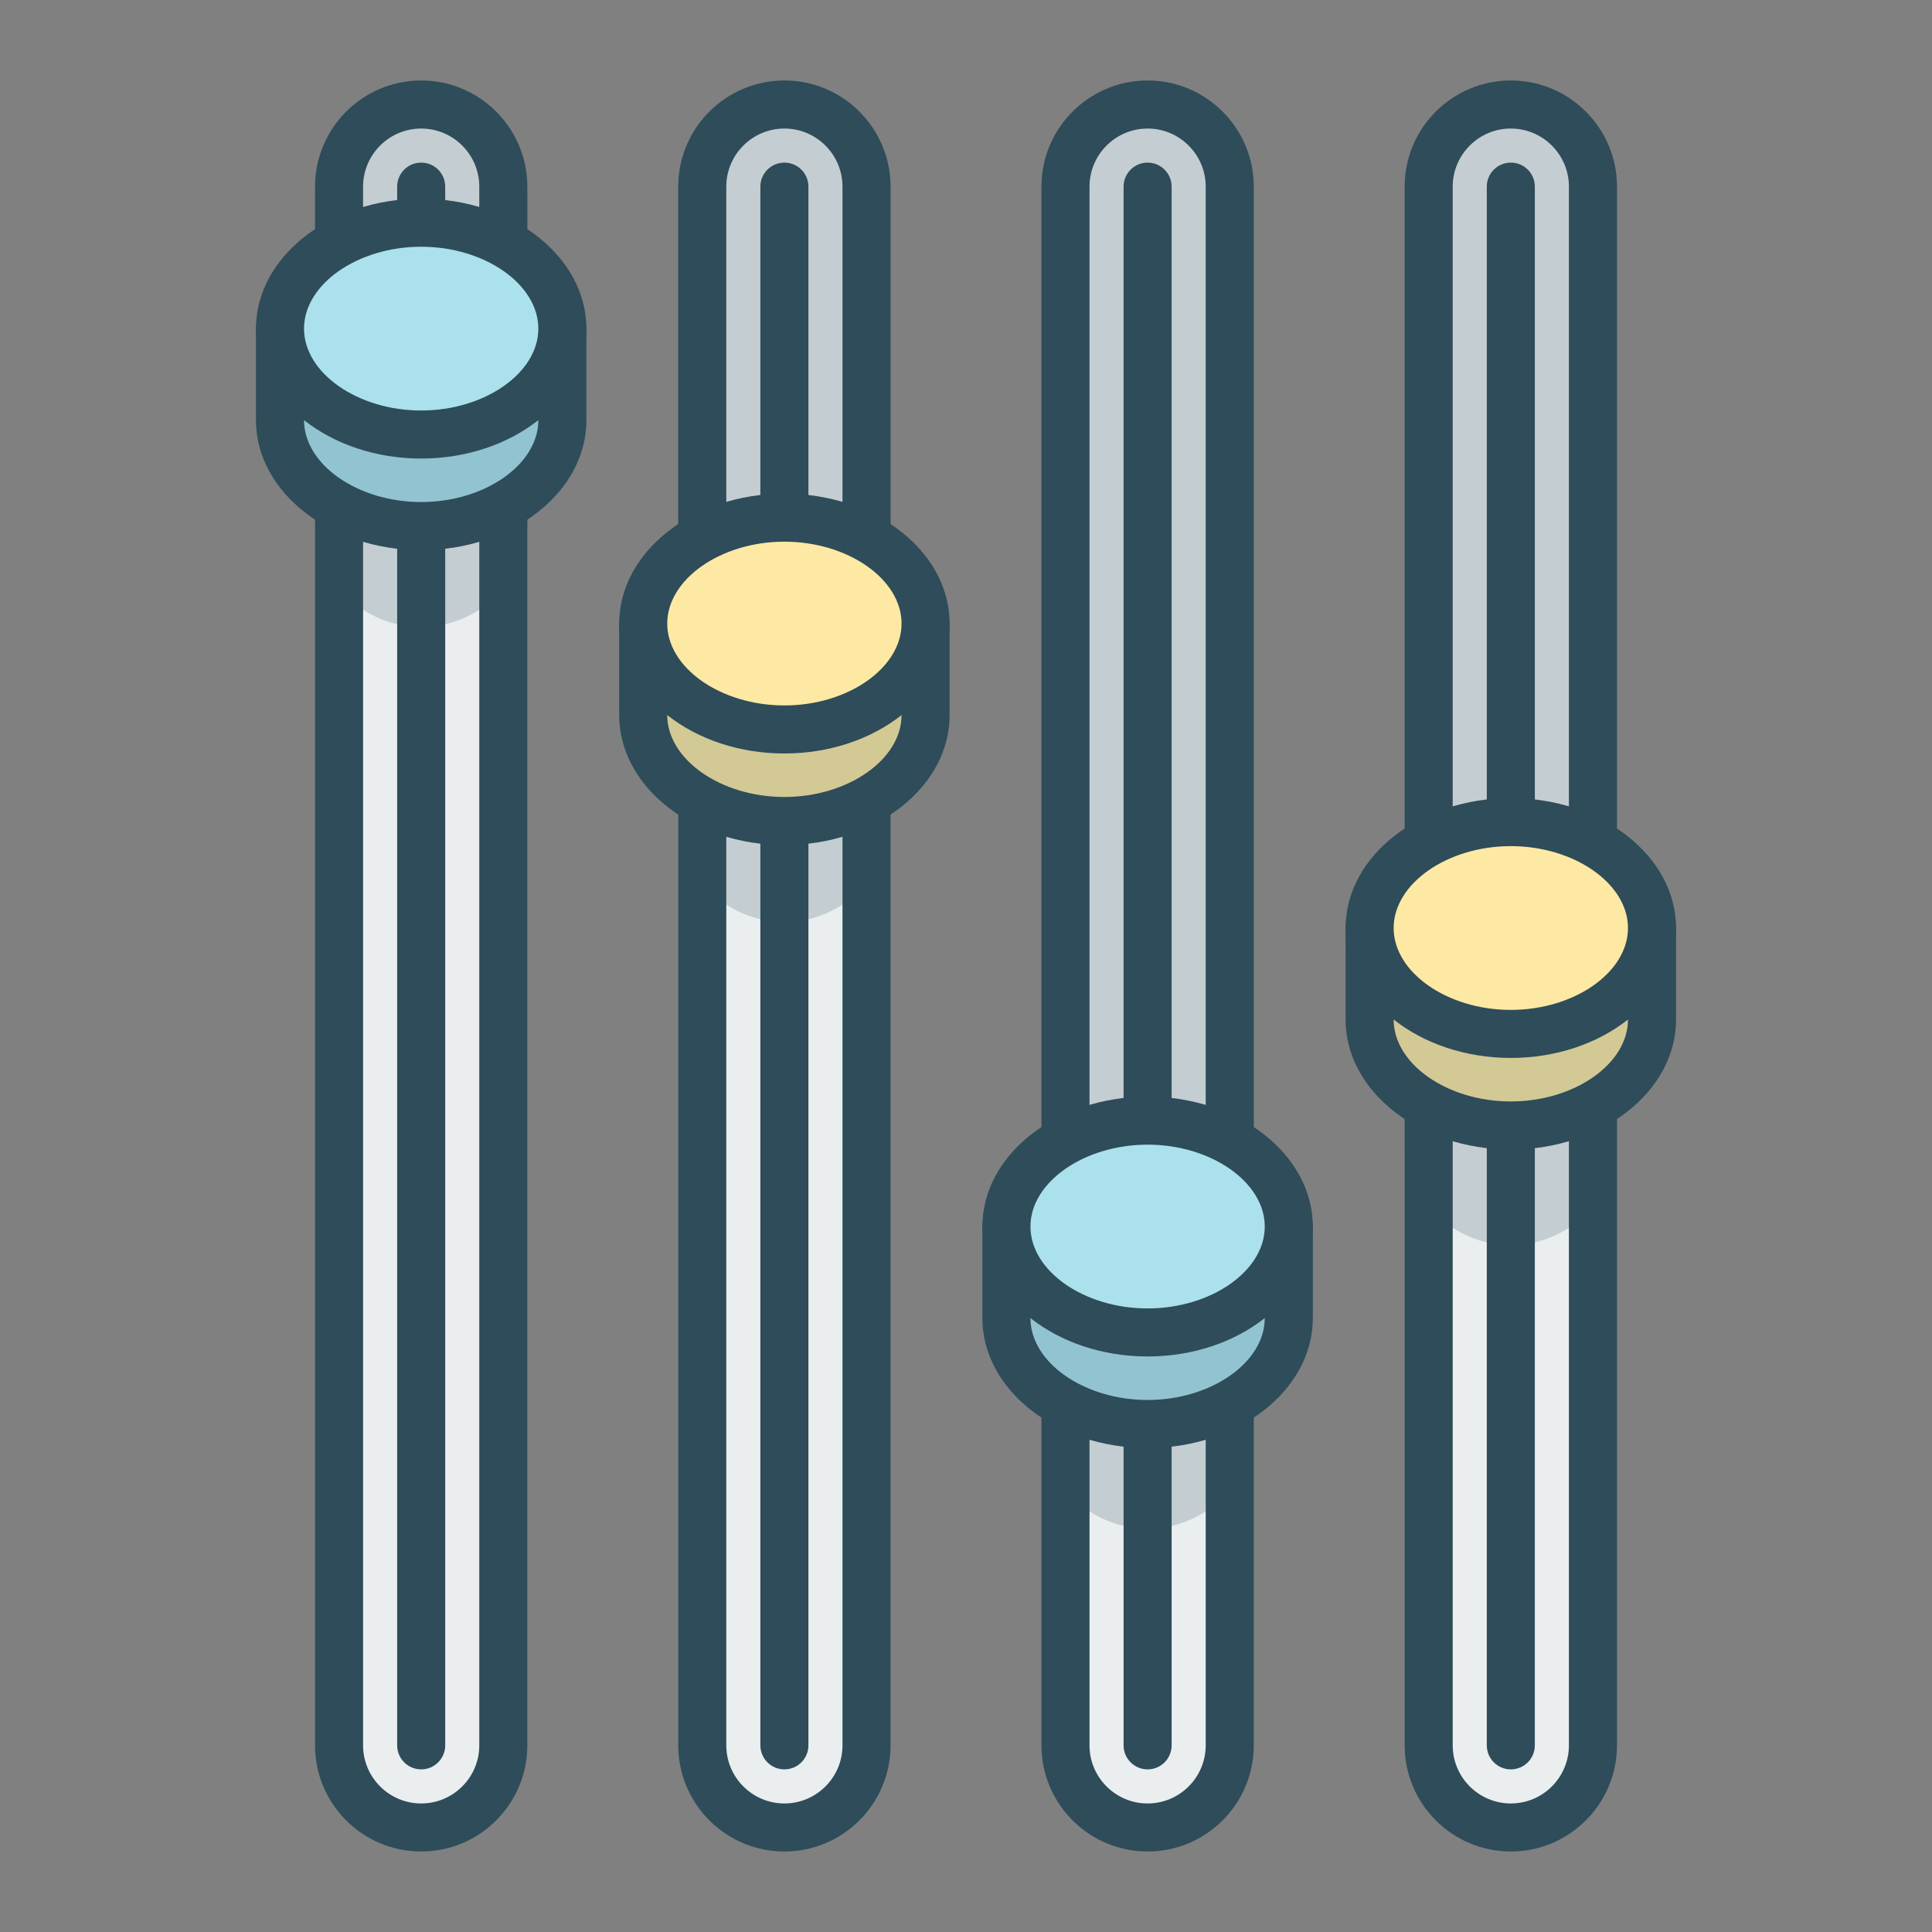 <?xml version="1.0" encoding="utf-8"?>
<!-- Generator: Adobe Illustrator 19.1.1, SVG Export Plug-In . SVG Version: 6.00 Build 0)  -->
<svg version="1.1" id="Layer_1" xmlns="http://www.w3.org/2000/svg" xmlns:xlink="http://www.w3.org/1999/xlink" x="0px" y="0px"
	 viewBox="0 0 1200 1200" enable-background="new 0 0 1200 1200" xml:space="preserve">
<rect x="0" y="0" width="1200" height="1200" fill="#808080" stroke="none"/>
<g>
	<g>
		<path fill="#EAEEEF" d="M265.532,1135.078h-3.927h-3.927c-13.001,0-24.771-5.27-33.291-13.79s-13.79-20.29-13.79-33.291v-488v-488
			c0-13.001,5.27-24.771,13.79-33.291s20.29-13.79,33.291-13.79h3.927h3.927c13.001,0,24.771,5.27,33.291,13.79
			c8.52,8.52,13.79,20.29,13.79,33.291v488v488c0,13.001-5.27,24.771-13.79,33.291
			C290.303,1129.809,278.533,1135.078,265.532,1135.078z"/>
		<path fill="#2E4C59" d="M261.604,1150c-18.175,0-34.657-7.394-46.595-19.332c-11.938-11.938-19.332-28.42-19.332-46.597V599.997
			V115.924c0-18.174,7.394-34.655,19.332-46.592C226.947,57.394,243.429,50,261.604,50s34.657,7.394,46.595,19.331
			c11.938,11.937,19.332,28.418,19.332,46.592v484.074v484.074c0,18.177-7.394,34.659-19.332,46.597
			C296.261,1142.606,279.78,1150,261.604,1150z M261.604,79.838c-9.949,0-18.972,4.047-25.506,10.582
			c-6.535,6.534-10.582,15.556-10.582,25.504v484.074v484.074c0,9.951,4.047,18.974,10.582,25.509
			c6.535,6.535,15.557,10.582,25.506,10.582s18.972-4.047,25.506-10.582c6.535-6.535,10.582-15.558,10.582-25.509V599.997V115.924
			c0-9.948-4.047-18.969-10.582-25.504C280.576,83.885,271.554,79.838,261.604,79.838z"/>
	</g>
	<g opacity="0.2">
		<path fill="#2E4C59" d="M265.532,374.519h-3.927h-3.927c-13.001,0-24.771-5.27-33.291-13.79c-8.52-8.52-13.79-20.29-13.79-33.291
			V222.334V117.229c0-13.001,5.27-24.771,13.79-33.291s20.29-13.79,33.291-13.79h3.927h3.927c13.001,0,24.771,5.27,33.291,13.79
			c8.52,8.52,13.79,20.29,13.79,33.291v105.105v105.105c0,13.001-5.27,24.771-13.79,33.291
			C290.303,369.249,278.533,374.519,265.532,374.519z"/>
		<path fill="#2E4C59" d="M261.604,389.437c-18.175,0-34.657-7.394-46.595-19.331c-11.938-11.937-19.332-28.418-19.332-46.592
			V222.335V121.157c0-18.177,7.394-34.659,19.332-46.597c11.938-11.938,28.419-19.332,46.595-19.332s34.657,7.394,46.595,19.332
			c11.938,11.938,19.332,28.42,19.332,46.597v101.179v101.179c0,18.174-7.394,34.655-19.332,46.592
			C296.261,382.043,279.78,389.437,261.604,389.437z M261.604,85.066c-9.949,0-18.972,4.047-25.506,10.582
			c-6.535,6.535-10.582,15.558-10.582,25.509v101.179v101.179c0,9.948,4.047,18.969,10.582,25.504
			c6.535,6.534,15.557,10.582,25.506,10.582s18.972-4.047,25.506-10.582c6.535-6.534,10.582-15.556,10.582-25.504V222.335V121.157
			c0-9.951-4.047-18.974-10.582-25.509C280.576,89.113,271.554,85.066,261.604,85.066z"/>
	</g>
	<g>
		<path fill="#EAEEEF" d="M491.128,1135.078h-3.927h-3.927c-13.001,0-24.771-5.27-33.291-13.79c-8.52-8.52-13.79-20.29-13.79-33.291
			v-488v-488c0-13.001,5.27-24.771,13.79-33.291c8.52-8.52,20.29-13.79,33.291-13.79h3.927h3.927c13.001,0,24.771,5.27,33.291,13.79
			s13.79,20.29,13.79,33.291v488v488c0,13.001-5.27,24.771-13.79,33.291S504.129,1135.078,491.128,1135.078z"/>
		<path fill="#2E4C59" d="M487.202,1150c-18.175,0-34.657-7.394-46.595-19.332c-11.938-11.938-19.332-28.42-19.332-46.597V599.997
			V115.924c0-18.174,7.394-34.655,19.332-46.592C452.545,57.394,469.027,50,487.202,50c18.175,0,34.656,7.394,46.593,19.331
			c11.937,11.937,19.33,28.418,19.33,46.592v484.074v484.074c0,18.177-7.393,34.659-19.33,46.597
			C521.859,1142.606,505.378,1150,487.202,1150z M487.202,79.838c-9.949,0-18.972,4.047-25.506,10.582
			c-6.535,6.534-10.582,15.556-10.582,25.504v484.074v484.074c0,9.951,4.047,18.974,10.582,25.509
			c6.535,6.535,15.557,10.582,25.506,10.582s18.971-4.047,25.505-10.582c6.534-6.535,10.581-15.558,10.581-25.509V599.997V115.924
			c0-9.948-4.047-18.969-10.581-25.504C506.173,83.885,497.152,79.838,487.202,79.838z"/>
	</g>
	<g opacity="0.2">
		<path fill="#2E4C59" d="M491.128,557.711h-3.927h-3.927c-13.001,0-24.771-5.27-33.291-13.79c-8.52-8.52-13.79-20.29-13.79-33.291
			V311.314V111.997c0-13.001,5.27-24.771,13.79-33.291c8.52-8.52,20.29-13.79,33.291-13.79h3.927h3.927
			c13.001,0,24.771,5.27,33.291,13.79s13.79,20.29,13.79,33.291v199.316V510.63c0,13.001-5.27,24.771-13.79,33.291
			S504.129,557.711,491.128,557.711z"/>
		<path fill="#2E4C59" d="M487.202,572.627c-18.175,0-34.657-7.394-46.595-19.331c-11.938-11.937-19.332-28.418-19.332-46.592
			v-195.39v-195.39c0-18.174,7.394-34.655,19.332-46.592C452.545,57.394,469.027,50,487.202,50c18.175,0,34.656,7.394,46.593,19.331
			c11.937,11.937,19.33,28.418,19.33,46.592v195.39v195.39c0,18.174-7.393,34.655-19.33,46.592
			C521.859,565.233,505.378,572.627,487.202,572.627z M487.202,79.838c-9.949,0-18.972,4.047-25.506,10.582
			c-6.535,6.534-10.582,15.556-10.582,25.504v195.39v195.39c0,9.948,4.047,18.969,10.582,25.504s15.557,10.582,25.506,10.582
			s18.971-4.047,25.505-10.582c6.534-6.534,10.581-15.556,10.581-25.504v-195.39v-195.39c0-9.948-4.047-18.969-10.581-25.504
			C506.173,83.885,497.152,79.838,487.202,79.838z"/>
	</g>
	<g>
		<path fill="#EAEEEF" d="M716.724,1135.078h-3.927h-3.927c-13.001,0-24.771-5.27-33.291-13.79
			c-8.52-8.52-13.789-20.29-13.789-33.291v-488v-488c0-13.001,5.27-24.771,13.789-33.291c8.52-8.52,20.29-13.79,33.291-13.79h3.927
			h3.927c13.001,0,24.771,5.27,33.291,13.79c8.52,8.52,13.79,20.29,13.79,33.291v488v488c0,13.001-5.27,24.771-13.79,33.291
			C741.495,1129.809,729.725,1135.078,716.724,1135.078z"/>
		<path fill="#2E4C59" d="M712.798,1150c-18.175,0-34.657-7.394-46.595-19.332c-11.938-11.938-19.332-28.42-19.332-46.597V599.997
			V115.924c0-18.174,7.394-34.655,19.332-46.592C678.141,57.394,694.622,50,712.798,50s34.657,7.394,46.595,19.331
			c11.938,11.937,19.332,28.418,19.332,46.592v484.074v484.074c0,18.177-7.394,34.659-19.332,46.597
			C747.455,1142.606,730.973,1150,712.798,1150z M712.798,79.838c-9.949,0-18.971,4.047-25.506,10.582
			c-6.535,6.534-10.582,15.556-10.582,25.504v484.074v484.074c0,9.951,4.047,18.974,10.582,25.509
			c6.535,6.535,15.557,10.582,25.506,10.582c9.949,0,18.971-4.047,25.506-10.582c6.535-6.535,10.582-15.558,10.582-25.509V599.997
			V115.924c0-9.948-4.047-18.969-10.582-25.504C731.769,83.885,722.747,79.838,712.798,79.838z"/>
	</g>
	<g opacity="0.2">
		<path fill="#2E4C59" d="M716.724,934.553h-3.927h-3.927c-13.001,0-24.771-5.27-33.291-13.79
			c-8.52-8.52-13.789-20.29-13.789-33.291V499.735V111.997c0-13.001,5.27-24.771,13.789-33.291c8.52-8.52,20.29-13.79,33.291-13.79
			h3.927h3.927c13.001,0,24.771,5.27,33.291,13.79c8.52,8.52,13.79,20.29,13.79,33.291v387.738v387.738
			c0,13.001-5.27,24.771-13.79,33.291C741.495,929.283,729.725,934.553,716.724,934.553z"/>
		<path fill="#2E4C59" d="M712.798,949.473c-18.175,0-34.657-7.394-46.595-19.332c-11.938-11.938-19.332-28.42-19.332-46.597
			v-383.81v-383.81c0-18.174,7.394-34.655,19.332-46.592C678.141,57.394,694.622,50,712.798,50s34.657,7.394,46.595,19.331
			c11.938,11.937,19.332,28.418,19.332,46.592v383.81v383.81c0,18.177-7.394,34.659-19.332,46.597
			C747.455,942.079,730.973,949.473,712.798,949.473z M712.798,79.838c-9.949,0-18.971,4.047-25.506,10.582
			c-6.535,6.534-10.582,15.556-10.582,25.504v383.81v383.81c0,9.951,4.047,18.974,10.582,25.509s15.557,10.582,25.506,10.582
			c9.949,0,18.971-4.047,25.506-10.582c6.535-6.535,10.582-15.558,10.582-25.509v-383.81v-383.81
			c0-9.948-4.047-18.969-10.582-25.504C731.769,83.885,722.747,79.838,712.798,79.838z"/>
	</g>
	<g>
		<path fill="#EAEEEF" d="M942.319,1135.078h-3.927h-3.927c-13.001,0-24.771-5.27-33.291-13.79c-8.52-8.52-13.79-20.29-13.79-33.291
			v-488v-488c0-13.001,5.27-24.771,13.79-33.291c8.52-8.52,20.29-13.79,33.291-13.79h3.927h3.927c13.001,0,24.771,5.27,33.291,13.79
			c8.52,8.52,13.789,20.29,13.789,33.291v488v488c0,13.001-5.27,24.771-13.789,33.291
			C967.09,1129.809,955.32,1135.078,942.319,1135.078z"/>
		<path fill="#2E4C59" d="M938.393,1150c-18.175,0-34.657-7.394-46.595-19.332c-11.938-11.938-19.332-28.42-19.332-46.597V599.997
			V115.924c0-18.174,7.394-34.655,19.332-46.592C903.736,57.394,920.218,50,938.393,50s34.657,7.394,46.595,19.331
			s19.332,28.418,19.332,46.592v484.074v484.074c0,18.177-7.394,34.659-19.332,46.597C973.05,1142.606,956.568,1150,938.393,1150z
			 M938.393,79.838c-9.949,0-18.971,4.047-25.506,10.582c-6.535,6.534-10.582,15.556-10.582,25.504v484.074v484.074
			c0,9.951,4.047,18.974,10.582,25.509c6.535,6.535,15.557,10.582,25.506,10.582c9.949,0,18.972-4.047,25.506-10.582
			c6.535-6.535,10.582-15.558,10.582-25.509V599.997V115.924c0-9.948-4.047-18.969-10.582-25.504
			C957.364,83.885,948.342,79.838,938.393,79.838z"/>
	</g>
	<g opacity="0.2">
		<path fill="#2E4C59" d="M942.319,758.419h-3.927h-3.927c-13.001,0-24.771-5.27-33.291-13.79c-8.52-8.52-13.79-20.29-13.79-33.291
			V411.668V111.997c0-13.001,5.27-24.771,13.79-33.291c8.52-8.52,20.29-13.79,33.291-13.79h3.927h3.927
			c13.001,0,24.771,5.27,33.291,13.79c8.52,8.52,13.789,20.29,13.789,33.291v299.671v299.671c0,13.001-5.27,24.771-13.789,33.291
			C967.09,753.15,955.32,758.419,942.319,758.419z"/>
		<path fill="#2E4C59" d="M938.393,773.341c-18.175,0-34.657-7.394-46.595-19.332c-11.938-11.938-19.332-28.42-19.332-46.597
			V411.667V115.924c0-18.174,7.394-34.655,19.332-46.592C903.736,57.394,920.218,50,938.393,50s34.657,7.394,46.595,19.331
			s19.332,28.418,19.332,46.592v295.744v295.744c0,18.177-7.394,34.659-19.332,46.597
			C973.05,765.947,956.568,773.341,938.393,773.341z M938.393,79.838c-9.949,0-18.971,4.047-25.506,10.582
			c-6.535,6.534-10.582,15.556-10.582,25.504v295.744v295.744c0,9.951,4.047,18.974,10.582,25.509s15.557,10.582,25.506,10.582
			c9.949,0,18.972-4.047,25.506-10.582s10.582-15.558,10.582-25.509V411.667V115.924c0-9.948-4.047-18.969-10.582-25.504
			C957.364,83.885,948.342,79.838,938.393,79.838z"/>
	</g>
	<path fill="#2E4C59" d="M261.604,1098.99c-4.12,0-7.85-1.67-10.55-4.369s-4.369-6.43-4.369-10.55V599.997V115.924
		c0-4.12,1.67-7.85,4.369-10.55s6.429-4.369,10.55-4.369s7.85,1.67,10.55,4.369s4.369,6.429,4.369,10.55v484.074v484.074
		c0,4.12-1.67,7.85-4.369,10.55S265.724,1098.99,261.604,1098.99z"/>
	<path fill="#2E4C59" d="M487.202,1098.99c-4.12,0-7.85-1.67-10.55-4.369s-4.369-6.43-4.369-10.55V599.997V115.924
		c0-4.12,1.67-7.85,4.369-10.55s6.429-4.369,10.55-4.369c4.12,0,7.85,1.67,10.55,4.369s4.369,6.429,4.369,10.55v484.074v484.074
		c0,4.12-1.67,7.85-4.369,10.55S491.323,1098.99,487.202,1098.99z"/>
	<path fill="#2E4C59" d="M712.798,1098.99c-4.12,0-7.85-1.67-10.55-4.369s-4.369-6.43-4.369-10.55V599.997V115.924
		c0-4.12,1.67-7.85,4.369-10.55s6.429-4.369,10.55-4.369s7.85,1.67,10.55,4.369s4.369,6.429,4.369,10.55v484.074v484.074
		c0,4.12-1.67,7.85-4.369,10.55S716.918,1098.99,712.798,1098.99z"/>
	<path fill="#2E4C59" d="M938.393,1098.99c-4.12,0-7.85-1.67-10.55-4.369s-4.369-6.43-4.369-10.55V599.997V115.924
		c0-4.12,1.67-7.85,4.369-10.55s6.43-4.369,10.55-4.369c4.12,0,7.85,1.67,10.55,4.369s4.369,6.429,4.369,10.55v484.074v484.074
		c0,4.12-1.67,7.85-4.369,10.55S942.513,1098.99,938.393,1098.99z"/>
	<g>
		<g>
			<path fill="#ABE1ED" d="M173.916,204.109v28.433v28.433c0,18.164,9.815,34.609,25.684,46.513
				c15.869,11.904,37.791,19.266,62.005,19.266c24.215,0,46.137-7.362,62.006-19.266c15.869-11.904,25.684-28.348,25.684-46.513
				v-28.433v-28.433h-87.689H173.916z"/>
			<path fill="#2E4C59" d="M261.604,341.673c-28.289,0-53.941-9.05-72.52-23.663s-30.086-34.787-30.086-57.034v-28.434v-28.434
				c0-4.12,1.67-7.85,4.369-10.55s6.429-4.369,10.55-4.369h87.689h87.689c4.12,0,7.85,1.67,10.55,4.369s4.369,6.429,4.369,10.55
				v28.434v28.434c0,22.247-11.508,42.422-30.088,57.034C315.546,332.623,289.894,341.673,261.604,341.673z M188.836,219.028v20.974
				v20.974c0,13.786,8.331,26.5,21.592,35.769c13.261,9.268,31.453,15.09,51.176,15.09s37.915-5.822,51.177-15.09
				c13.262-9.268,21.594-21.983,21.594-35.769v-20.974v-20.974h-72.77H188.836z"/>
		</g>
		<g>
			<g opacity="0.2">
				<path fill="#2E4C59" d="M173.916,204.109v28.433v28.433c0,18.164,9.815,34.609,25.684,46.513
					c15.869,11.904,37.791,19.266,62.005,19.266c24.215,0,46.137-7.362,62.006-19.266c15.869-11.904,25.684-28.348,25.684-46.513
					v-28.433v-28.433h-87.689H173.916z"/>
				<path fill="#2E4C59" d="M261.604,341.673c-28.289,0-53.941-9.05-72.52-23.663s-30.086-34.787-30.086-57.034v-28.434v-28.434
					c0-4.12,1.67-7.85,4.369-10.55s6.429-4.369,10.55-4.369h87.689h87.689c4.12,0,7.85,1.67,10.55,4.369s4.369,6.429,4.369,10.55
					v28.434v28.434c0,22.247-11.508,42.422-30.088,57.034C315.546,332.623,289.894,341.673,261.604,341.673z M188.836,219.028
					v20.974v20.974c0,13.786,8.331,26.5,21.592,35.769c13.261,9.268,31.453,15.09,51.176,15.09s37.915-5.822,51.177-15.09
					c13.262-9.268,21.594-21.983,21.594-35.769v-20.974v-20.974h-72.77H188.836z"/>
			</g>
			<g>
				<path fill="#ABE1ED" d="M349.294,204.109c0,18.164-9.815,34.609-25.684,46.513c-15.869,11.904-37.791,19.266-62.006,19.266
					s-46.137-7.363-62.006-19.266c-15.869-11.904-25.684-28.348-25.684-46.513s9.815-34.609,25.684-46.513
					c15.869-11.904,37.791-19.266,62.006-19.266s46.137,7.363,62.006,19.266C339.479,169.5,349.294,185.945,349.294,204.109z"/>
				<path fill="#2E4C59" d="M261.604,284.806c-28.289,0-53.941-9.051-72.52-23.663s-30.086-34.787-30.086-57.034
					s11.507-42.422,30.086-57.034c18.579-14.612,44.231-23.663,72.52-23.663s53.942,9.051,72.522,23.663
					c18.58,14.612,30.088,34.787,30.088,57.034s-11.508,42.422-30.088,57.034C315.546,275.755,289.894,284.806,261.604,284.806z
					 M261.604,153.25c-19.723,0-37.915,5.822-51.176,15.09c-13.261,9.268-21.592,21.983-21.592,35.769
					c0,13.786,8.331,26.5,21.592,35.769c13.261,9.268,31.453,15.09,51.176,15.09s37.915-5.822,51.177-15.09
					c13.262-9.268,21.594-21.983,21.594-35.769c0-13.786-8.332-26.5-21.594-35.769C299.52,159.072,281.327,153.25,261.604,153.25z"
					/>
			</g>
		</g>
	</g>
	<g>
		<g>
			<path fill="#ABE1ED" d="M625.108,761.828v28.433v28.433c0,18.164,9.815,34.609,25.684,46.513
				c15.869,11.904,37.791,19.266,62.005,19.266c24.215,0,46.137-7.362,62.006-19.266c15.869-11.904,25.684-28.348,25.684-46.513
				v-28.433v-28.433h-87.689H625.108z"/>
			<path fill="#2E4C59" d="M712.798,899.389c-28.289,0-53.942-9.051-72.522-23.663c-18.58-14.612-30.088-34.787-30.088-57.034
				v-28.431v-28.431c0-4.12,1.67-7.85,4.369-10.55s6.429-4.369,10.55-4.369h87.689h87.689c4.12,0,7.85,1.67,10.55,4.369
				s4.369,6.429,4.369,10.55v28.431v28.431c0,22.247-11.507,42.422-30.086,57.034S741.087,899.389,712.798,899.389z M640.026,776.75
				v20.971v20.971c0,13.786,8.331,26.5,21.594,35.769s31.455,15.09,51.177,15.09s37.915-5.822,51.176-15.09
				s21.592-21.983,21.592-35.769v-20.971V776.75h-72.77H640.026z"/>
		</g>
		<g>
			<g opacity="0.2">
				<path fill="#2E4C59" d="M625.108,761.828v28.433v28.433c0,18.164,9.815,34.609,25.684,46.513
					c15.869,11.904,37.791,19.266,62.005,19.266c24.215,0,46.137-7.362,62.006-19.266c15.869-11.904,25.684-28.348,25.684-46.513
					v-28.433v-28.433h-87.689H625.108z"/>
				<path fill="#2E4C59" d="M712.798,899.389c-28.289,0-53.942-9.051-72.522-23.663c-18.58-14.612-30.088-34.787-30.088-57.034
					v-28.431v-28.431c0-4.12,1.67-7.85,4.369-10.55s6.429-4.369,10.55-4.369h87.689h87.689c4.12,0,7.85,1.67,10.55,4.369
					s4.369,6.429,4.369,10.55v28.431v28.431c0,22.247-11.507,42.422-30.086,57.034S741.087,899.389,712.798,899.389z
					 M640.026,776.75v20.971v20.971c0,13.786,8.331,26.5,21.594,35.769s31.455,15.09,51.177,15.09s37.915-5.822,51.176-15.09
					s21.592-21.983,21.592-35.769v-20.971V776.75h-72.77H640.026z"/>
			</g>
			<g>
				<path fill="#ABE1ED" d="M800.486,761.828c0,18.164-9.815,34.609-25.684,46.513c-15.869,11.904-37.791,19.266-62.005,19.266
					c-24.215,0-46.137-7.363-62.006-19.266c-15.869-11.904-25.684-28.348-25.684-46.513s9.815-34.609,25.684-46.513
					c15.869-11.904,37.791-19.266,62.006-19.266c24.215,0,46.137,7.363,62.005,19.266
					C790.671,727.219,800.486,743.664,800.486,761.828z"/>
				<path fill="#2E4C59" d="M712.798,842.528c-28.289,0-53.942-9.051-72.522-23.663c-18.58-14.612-30.088-34.787-30.088-57.034
					c0-22.25,11.508-42.426,30.088-57.039c18.58-14.613,44.232-23.664,72.522-23.664s53.941,9.05,72.52,23.664
					s30.086,34.789,30.086,57.039c0,22.247-11.507,42.422-30.086,57.034C766.739,833.477,741.087,842.528,712.798,842.528z
					 M712.798,710.966c-19.723,0-37.915,5.823-51.177,15.093s-21.594,21.986-21.594,35.771s8.331,26.5,21.594,35.769
					s31.455,15.09,51.177,15.09s37.915-5.822,51.176-15.09s21.592-21.983,21.592-35.769s-8.331-26.502-21.592-35.771
					S732.52,710.966,712.798,710.966z"/>
			</g>
		</g>
	</g>
	<g>
		<g>
			<path fill="#FDE9A4" d="M399.512,387.301v28.433v28.433c0,18.164,9.815,34.609,25.684,46.513
				c15.869,11.904,37.791,19.266,62.005,19.266c24.215,0,46.137-7.362,62.006-19.266c15.869-11.904,25.684-28.348,25.684-46.513
				v-28.433v-28.433h-87.689H399.512z"/>
			<path fill="#2E4C59" d="M487.199,524.863c-28.289,0-53.941-9.051-72.52-23.663c-18.579-14.612-30.086-34.787-30.086-57.034
				v-28.434v-28.434c0-4.12,1.67-7.85,4.369-10.55s6.429-4.369,10.55-4.369h87.689h87.689c4.12,0,7.85,1.67,10.55,4.369
				s4.369,6.429,4.369,10.55v28.434v28.434c0,22.247-11.508,42.422-30.088,57.034C541.141,515.812,515.489,524.863,487.199,524.863z
				 M414.431,402.218v20.974v20.974c0,13.786,8.331,26.5,21.592,35.769s31.453,15.09,51.176,15.09
				c19.723,0,37.915-5.822,51.177-15.09s21.594-21.983,21.594-35.769v-20.974v-20.974h-72.77H414.431z"/>
		</g>
		<g>
			<g opacity="0.2">
				<path fill="#2E4C59" d="M399.512,387.301v28.433v28.433c0,18.164,9.815,34.609,25.684,46.513
					c15.869,11.904,37.791,19.266,62.005,19.266c24.215,0,46.137-7.362,62.006-19.266c15.869-11.904,25.684-28.348,25.684-46.513
					v-28.433v-28.433h-87.689H399.512z"/>
				<path fill="#2E4C59" d="M487.199,524.863c-28.289,0-53.941-9.051-72.52-23.663c-18.579-14.612-30.086-34.787-30.086-57.034
					v-28.434v-28.434c0-4.12,1.67-7.85,4.369-10.55s6.429-4.369,10.55-4.369h87.689h87.689c4.12,0,7.85,1.67,10.55,4.369
					s4.369,6.429,4.369,10.55v28.434v28.434c0,22.247-11.508,42.422-30.088,57.034C541.141,515.812,515.489,524.863,487.199,524.863
					z M414.431,402.218v20.974v20.974c0,13.786,8.331,26.5,21.592,35.769s31.453,15.09,51.176,15.09
					c19.723,0,37.915-5.822,51.177-15.09s21.594-21.983,21.594-35.769v-20.974v-20.974h-72.77H414.431z"/>
			</g>
			<g>
				<path fill="#FDE9A4" d="M574.89,387.301c0,18.164-9.815,34.609-25.684,46.513s-37.791,19.266-62.006,19.266
					s-46.137-7.363-62.006-19.266c-15.869-11.904-25.684-28.348-25.684-46.513s9.815-34.609,25.684-46.513
					c15.869-11.904,37.791-19.266,62.006-19.266s46.137,7.363,62.006,19.266S574.89,369.137,574.89,387.301z"/>
				<path fill="#2E4C59" d="M487.202,468.001c-28.289,0-53.942-9.051-72.522-23.664c-18.58-14.613-30.088-34.789-30.088-57.039
					c0-22.247,11.508-42.422,30.088-57.034c18.58-14.612,44.232-23.663,72.522-23.663s53.941,9.051,72.52,23.663
					c18.579,14.612,30.086,34.787,30.086,57.034c0,22.25-11.507,42.426-30.086,57.039
					C541.143,458.951,515.492,468.001,487.202,468.001z M487.202,336.44c-19.723,0-37.915,5.822-51.178,15.09
					s-21.594,21.983-21.594,35.769s8.331,26.502,21.594,35.771s31.455,15.093,51.178,15.093s37.915-5.823,51.176-15.093
					s21.592-21.986,21.592-35.771s-8.331-26.5-21.592-35.769S506.925,336.44,487.202,336.44z"/>
			</g>
		</g>
	</g>
	<g>
		<g>
			<path fill="#FDE9A4" d="M850.703,576.406v28.433v28.433c0,18.164,9.815,34.609,25.684,46.513
				c15.869,11.904,37.791,19.266,62.005,19.266c24.215,0,46.137-7.362,62.006-19.266c15.869-11.904,25.684-28.348,25.684-46.513
				v-28.433v-28.433h-87.689H850.703z"/>
			<path fill="#2E4C59" d="M938.393,713.968c-28.289,0-53.942-9.05-72.522-23.663c-18.58-14.612-30.088-34.787-30.088-57.034
				v-28.434v-28.434c0-4.12,1.67-7.85,4.369-10.55s6.429-4.369,10.55-4.369h87.69h87.69c4.12,0,7.85,1.67,10.55,4.369
				s4.369,6.429,4.369,10.55v28.434v28.434c0,22.247-11.508,42.422-30.088,57.034C992.335,704.917,966.682,713.968,938.393,713.968z
				 M865.622,591.322v20.974v20.974c0,13.786,8.331,26.5,21.594,35.769s31.455,15.09,51.177,15.09
				c19.723,0,37.915-5.822,51.177-15.09c13.262-9.268,21.594-21.983,21.594-35.769v-20.974v-20.974h-72.771H865.622z"/>
		</g>
		<g>
			<g opacity="0.2">
				<path fill="#2E4C59" d="M850.703,576.406v28.433v28.433c0,18.164,9.815,34.609,25.684,46.513
					c15.869,11.904,37.791,19.266,62.005,19.266c24.215,0,46.137-7.362,62.006-19.266c15.869-11.904,25.684-28.348,25.684-46.513
					v-28.433v-28.433h-87.689H850.703z"/>
				<path fill="#2E4C59" d="M938.393,713.968c-28.289,0-53.942-9.05-72.522-23.663c-18.58-14.612-30.088-34.787-30.088-57.034
					v-28.434v-28.434c0-4.12,1.67-7.85,4.369-10.55s6.429-4.369,10.55-4.369h87.69h87.69c4.12,0,7.85,1.67,10.55,4.369
					s4.369,6.429,4.369,10.55v28.434v28.434c0,22.247-11.508,42.422-30.088,57.034C992.335,704.917,966.682,713.968,938.393,713.968
					z M865.622,591.322v20.974v20.974c0,13.786,8.331,26.5,21.594,35.769s31.455,15.09,51.177,15.09
					c19.723,0,37.915-5.822,51.177-15.09c13.262-9.268,21.594-21.983,21.594-35.769v-20.974v-20.974h-72.771H865.622z"/>
			</g>
			<g>
				<path fill="#FDE9A4" d="M1026.082,576.406c0,18.164-9.815,34.609-25.684,46.513c-15.869,11.904-37.791,19.266-62.005,19.266
					s-46.137-7.363-62.006-19.266c-15.869-11.904-25.684-28.348-25.684-46.513s9.815-34.609,25.684-46.513
					c15.869-11.904,37.791-19.266,62.006-19.266s46.137,7.363,62.005,19.266C1016.267,541.797,1026.082,558.242,1026.082,576.406z"
					/>
				<path fill="#2E4C59" d="M938.393,657.106c-28.289,0-53.942-9.05-72.522-23.664c-18.58-14.613-30.088-34.789-30.088-57.039
					c0-22.247,11.508-42.422,30.088-57.034c18.58-14.612,44.232-23.663,72.522-23.663s53.942,9.051,72.522,23.663
					c18.58,14.612,30.088,34.787,30.088,57.034c0,22.25-11.508,42.426-30.088,57.039
					C992.335,648.056,966.682,657.106,938.393,657.106z M938.393,525.545c-19.723,0-37.915,5.822-51.177,15.09
					s-21.594,21.983-21.594,35.769c0,13.786,8.331,26.502,21.594,35.771s31.455,15.093,51.177,15.093
					c19.723,0,37.915-5.823,51.177-15.093c13.262-9.27,21.594-21.986,21.594-35.771c0-13.786-8.332-26.5-21.594-35.769
					C976.308,531.367,958.115,525.545,938.393,525.545z"/>
			</g>
		</g>
	</g>
</g>
</svg>

